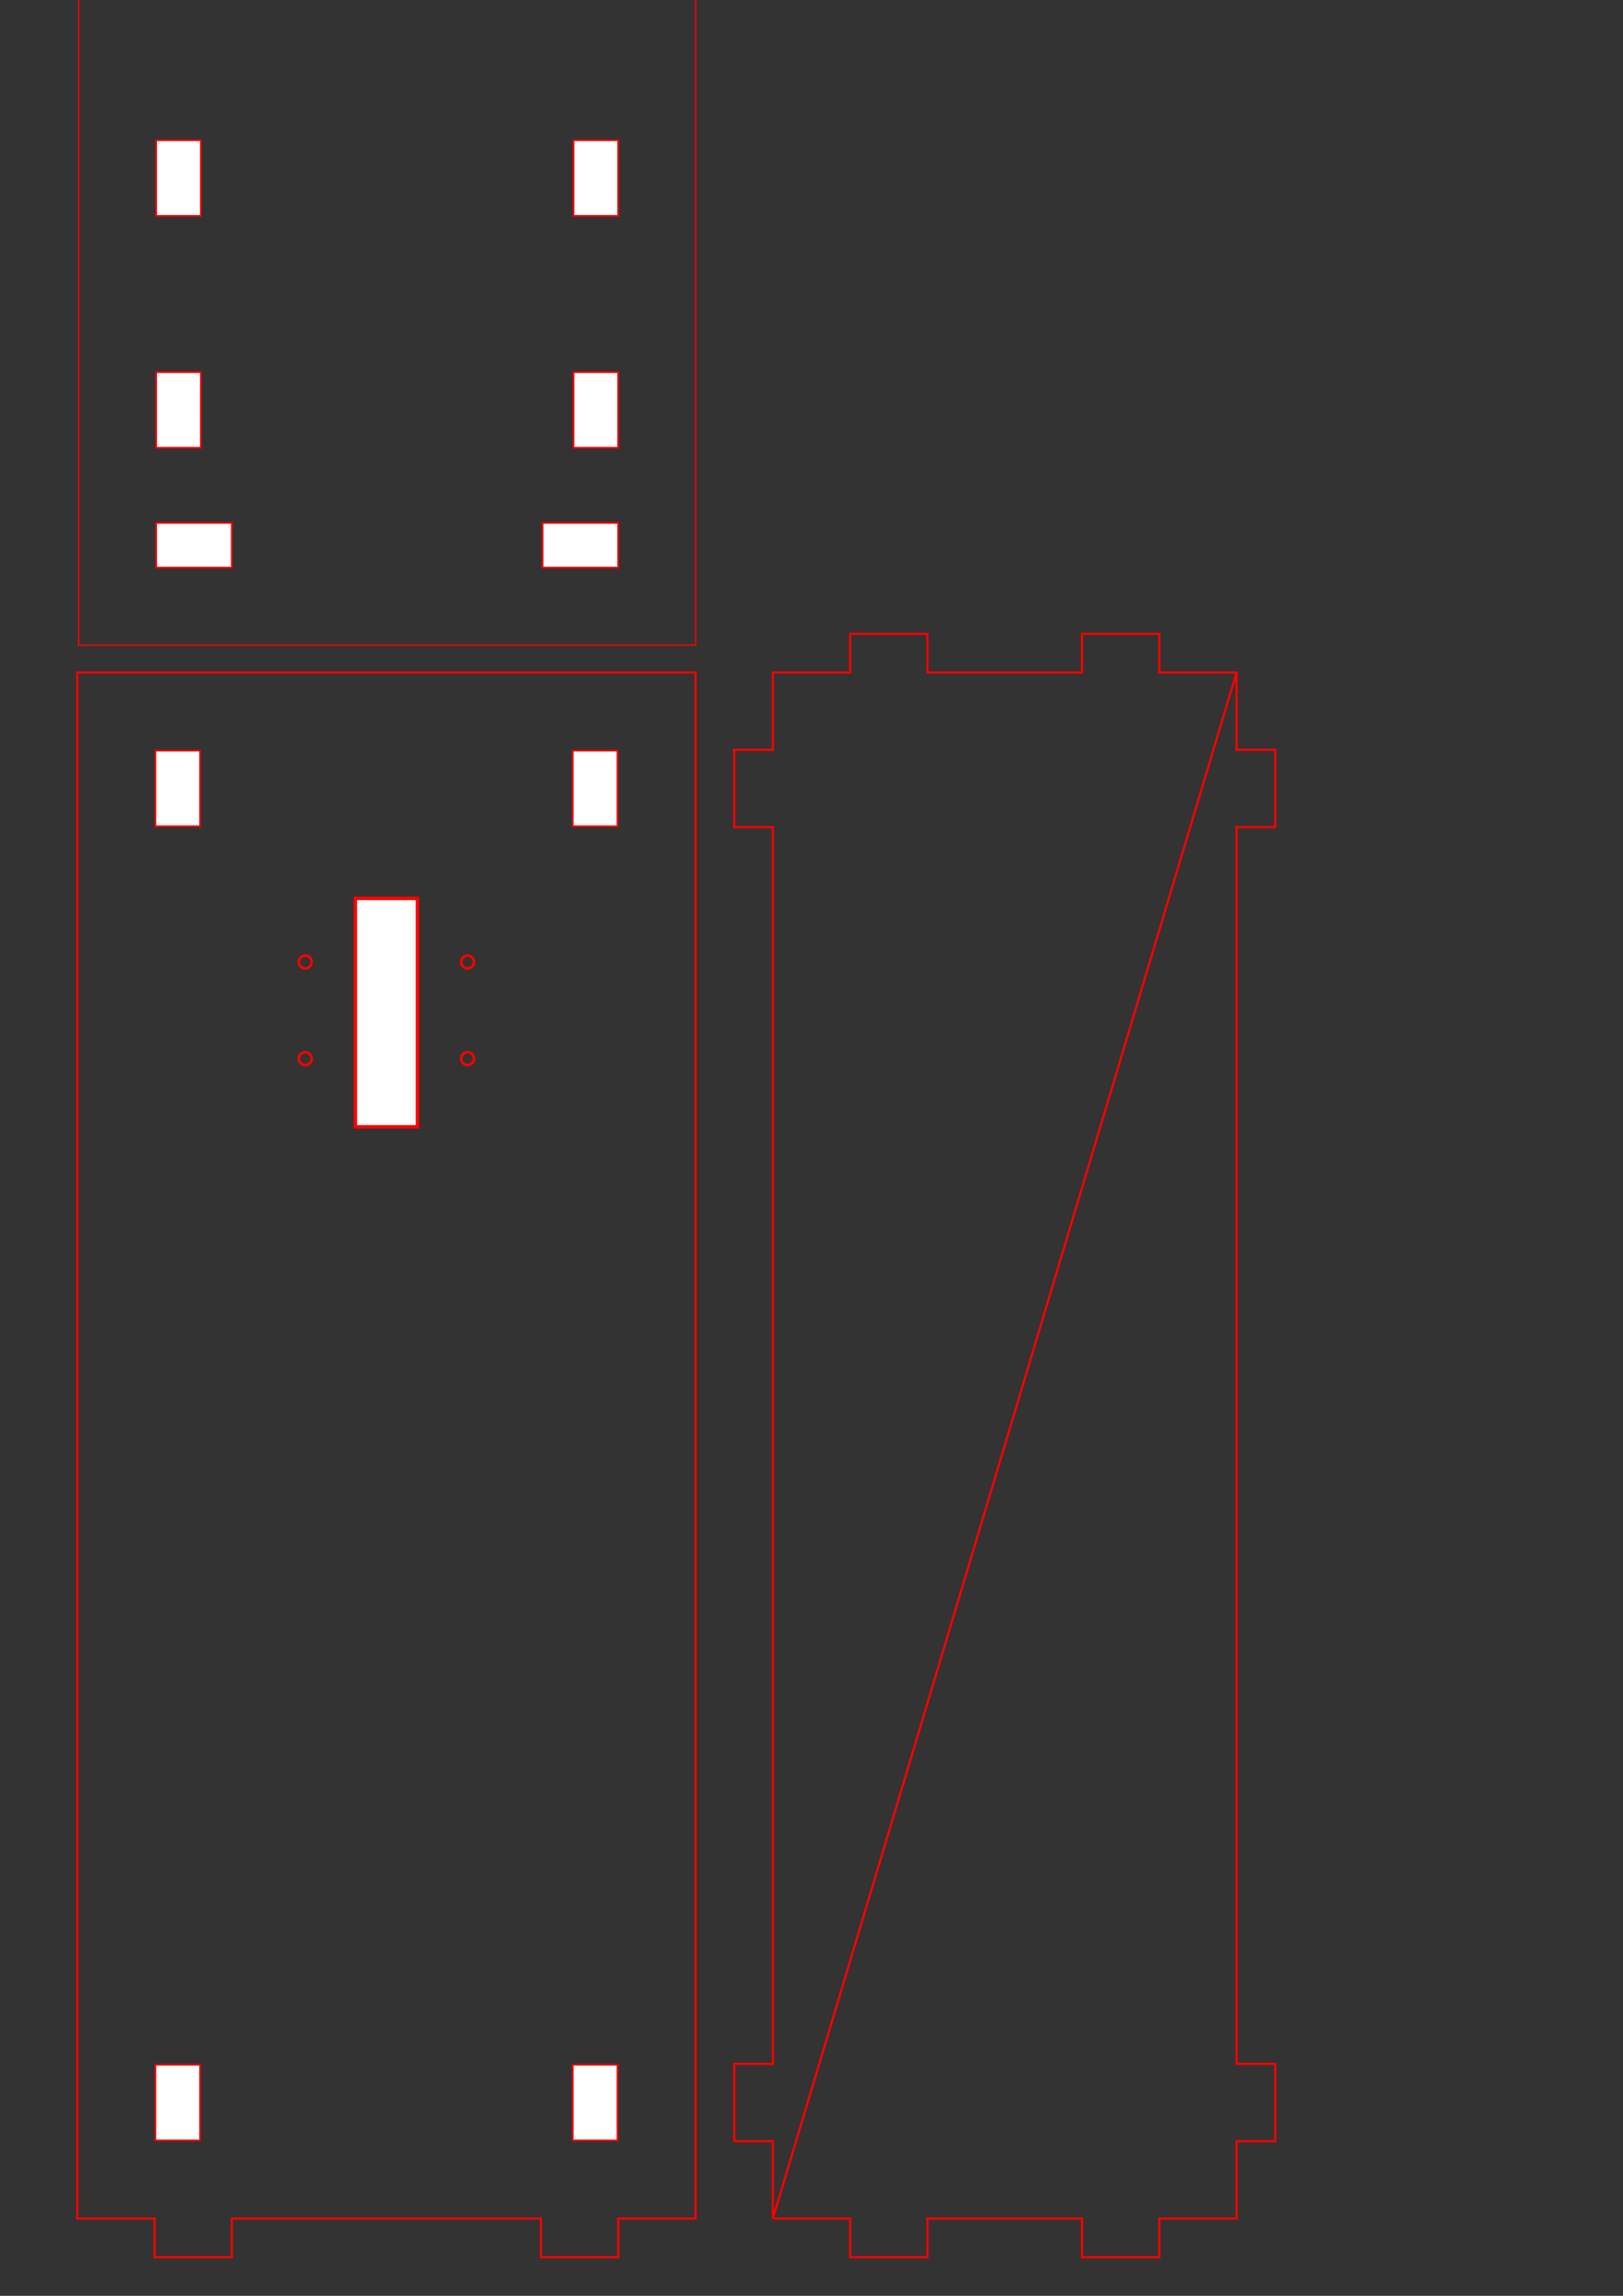 <?xml version="1.0" encoding="UTF-8" standalone="no"?>
<!-- Created with Inkscape (http://www.inkscape.org/) -->

<svg
   xmlns:dc="http://purl.org/dc/elements/1.1/"
   xmlns:cc="http://creativecommons.org/ns#"
   xmlns:rdf="http://www.w3.org/1999/02/22-rdf-syntax-ns#"
   xmlns:svg="http://www.w3.org/2000/svg"
   xmlns="http://www.w3.org/2000/svg"
   xmlns:sodipodi="http://sodipodi.sourceforge.net/DTD/sodipodi-0.dtd"
   xmlns:inkscape="http://www.inkscape.org/namespaces/inkscape"
   width="210mm"
   height="297mm"
   viewBox="0 0 744.094 1052.362"
   id="svg2"
   version="1.1"
   inkscape:version="0.91 r13725"
   sodipodi:docname="Dock Shelf.svg">
  <rect x="0" y="0" width="744.094" height="1052.362" fill="#333333" stroke="none"/>
  <defs
     id="defs4">
    <inkscape:perspective
       sodipodi:type="inkscape:persp3d"
       inkscape:vp_x="40.714286 : 550.46681 : 1"
       inkscape:vp_y="0 : 1000 : 0"
       inkscape:vp_z="744.09449 : 526.1811 : 1"
       inkscape:persp3d-origin="372.04724 : 350.7874 : 1"
       id="perspective4210" />
  </defs>
  <sodipodi:namedview
     id="base"
     pagecolor="#ffffff"
     bordercolor="#666666"
     borderopacity="1.0"
     inkscape:pageopacity="0.0"
     inkscape:pageshadow="2"
     inkscape:zoom="0.63093605"
     inkscape:cx="420.8837"
     inkscape:cy="570.91564"
     inkscape:document-units="px"
     inkscape:current-layer="layer1"
     showgrid="true"
     inkscape:snap-global="false"
     inkscape:window-width="1855"
     inkscape:window-height="1056"
     inkscape:window-x="65"
     inkscape:window-y="24"
     inkscape:window-maximized="1">
    <inkscape:grid
       type="xygrid"
       id="grid4153" />
  </sodipodi:namedview>
  <g
     inkscape:label="Calque 1"
     inkscape:groupmode="layer"
     id="layer1">
    <rect
       style="fill:#ffffff;stroke:#ff0000;stroke-width:0.779;stroke-miterlimit:4;stroke-dasharray:none;stroke-opacity:1"
       id="rect4142-3-6"
       width="20.481"
       height="34.654"
       x="71.256"
       y="946.453" />
    <rect
       style="fill:#ffffff;stroke:#ff0000;stroke-width:0.779;stroke-miterlimit:4;stroke-dasharray:none;stroke-opacity:1"
       id="rect4142-3-6-7"
       width="20.481"
       height="34.654"
       x="71.256"
       y="344.09" />
    <rect
       style="fill:#ffffff;stroke:#ff0000;stroke-width:0.779;stroke-miterlimit:4;stroke-dasharray:none;stroke-opacity:1"
       id="rect4142-3-6-7-5"
       width="20.481"
       height="34.654"
       x="262.594"
       y="946.453" />
    <rect
       style="fill:#ffffff;stroke:#ff0000;stroke-width:0.779;stroke-miterlimit:4;stroke-dasharray:none;stroke-opacity:1"
       id="rect4142-3-6-7-3"
       width="20.481"
       height="34.654"
       x="262.594"
       y="344.09" />
    <path
       style="fill:none;fill-rule:evenodd;stroke:#ff0000;stroke-width:1px;stroke-linecap:butt;stroke-linejoin:miter;stroke-opacity:1"
       d="m 35.433,1016.929 35.433,0 0,17.717 35.433,0 0,-17.717 141.732,0 0,17.717 35.433,0 0,-17.717 35.433,0 0,-708.661 -283.465,0 z"
       id="path4627"
       inkscape:connector-curvature="0"
       sodipodi:nodetypes="ccccccccccccc" />
    <path
       style="fill:none;fill-rule:evenodd;stroke:#ff0000;stroke-width:1px;stroke-linecap:butt;stroke-linejoin:miter;stroke-opacity:1"
       d="m 354.331,1016.929 35.433,0 0,17.717 35.433,0 0,-17.717 70.866,0 0,17.717 35.433,0 0,-17.717 35.433,0 0,-35.433 17.717,0 0,-35.433 -17.717,0 0,-566.929 17.717,0 0,-35.433 -17.717,0 0,-35.433 -35.433,0 0,-17.717 -35.433,0 0,17.717 -70.866,0 0,-17.717 -35.433,0 0,17.717 -35.433,0 0,35.433 -17.717,0 0,35.433 17.717,0 0,566.929 -17.717,0 0,35.433 17.717,0 0,35.433 212.598,-708.661"
       id="path4629"
       inkscape:connector-curvature="0"
       sodipodi:nodetypes="cccccccccccccccccccccccccccccccccccccc" />
    <rect
       style="fill:#ffffff;stroke:#ff0000;stroke-width:1.598;stroke-miterlimit:4;stroke-dasharray:none;stroke-opacity:1"
       id="rect4142-3-6-7-3-2-3-6-0-6-3"
       width="28.52"
       height="104.701"
       x="162.906"
       y="411.823" />
    <circle
       style="fill:none;fill-rule:evenodd;stroke:#ff0000;stroke-width:1.185;stroke-linecap:butt;stroke-linejoin:miter;stroke-miterlimit:4;stroke-dasharray:none;stroke-opacity:1"
       id="path4150"
       cx="214.37"
       cy="440.967"
       r="2.951" />
    <circle
       style="fill:none;fill-rule:evenodd;stroke:#ff0000;stroke-width:1.185;stroke-linecap:butt;stroke-linejoin:miter;stroke-miterlimit:4;stroke-dasharray:none;stroke-opacity:1"
       id="path4150-6"
       cx="139.961"
       cy="440.967"
       r="2.951" />
    <circle
       style="fill:none;fill-rule:evenodd;stroke:#ff0000;stroke-width:1.185;stroke-linecap:butt;stroke-linejoin:miter;stroke-miterlimit:4;stroke-dasharray:none;stroke-opacity:1"
       id="path4150-7"
       cx="139.961"
       cy="485.258"
       r="2.951" />
    <circle
       style="fill:none;fill-rule:evenodd;stroke:#ff0000;stroke-width:1.185;stroke-linecap:butt;stroke-linejoin:miter;stroke-miterlimit:4;stroke-dasharray:none;stroke-opacity:1"
       id="path4150-5"
       cx="214.37"
       cy="485.258"
       r="2.951" />
    <rect
       style="fill:#ffffff;stroke:#ff0000;stroke-width:0.779;stroke-miterlimit:4;stroke-dasharray:none;stroke-opacity:1"
       id="rect4142-3-5"
       width="34.654"
       height="20.481"
       x="248.77"
       y="239.691" />
    <rect
       style="fill:#ffffff;stroke:#ff0000;stroke-width:0.779;stroke-miterlimit:4;stroke-dasharray:none;stroke-opacity:1"
       id="rect4142-3-5-6"
       width="34.654"
       height="20.481"
       x="71.604"
       y="239.691" />
    <rect
       style="fill:#ffffff;stroke:#ff0000;stroke-width:0.779;stroke-miterlimit:4;stroke-dasharray:none;stroke-opacity:1"
       id="rect4142-3-6-7-3-2-3"
       width="20.481"
       height="34.654"
       x="262.943"
       y="170.596" />
    <rect
       style="fill:#ffffff;stroke:#ff0000;stroke-width:0.779;stroke-miterlimit:4;stroke-dasharray:none;stroke-opacity:1"
       id="rect4142-3-6-7-3-2-3-6"
       width="20.481"
       height="34.654"
       x="262.943"
       y="64.297" />
    <rect
       style="fill:#ffffff;stroke:#ff0000;stroke-width:0.779;stroke-miterlimit:4;stroke-dasharray:none;stroke-opacity:1"
       id="rect4142-3-6-7-3-2-3-6-0"
       width="20.481"
       height="34.654"
       x="71.604"
       y="170.596" />
    <rect
       style="fill:#ffffff;stroke:#ff0000;stroke-width:0.779;stroke-miterlimit:4;stroke-dasharray:none;stroke-opacity:1"
       id="rect4142-3-6-7-3-2-3-6-0-6"
       width="20.481"
       height="34.654"
       x="71.604"
       y="64.297" />
    <path
       style="fill:none;fill-rule:evenodd;stroke:#ff0000;stroke-width:0.595px;stroke-linecap:butt;stroke-linejoin:miter;stroke-opacity:1"
       d="m 36.079,295.696 282.869,0 0,-353.736 -282.869,0 z"
       id="path4154"
       inkscape:connector-curvature="0"
       sodipodi:nodetypes="ccccc" />
  </g>
</svg>

